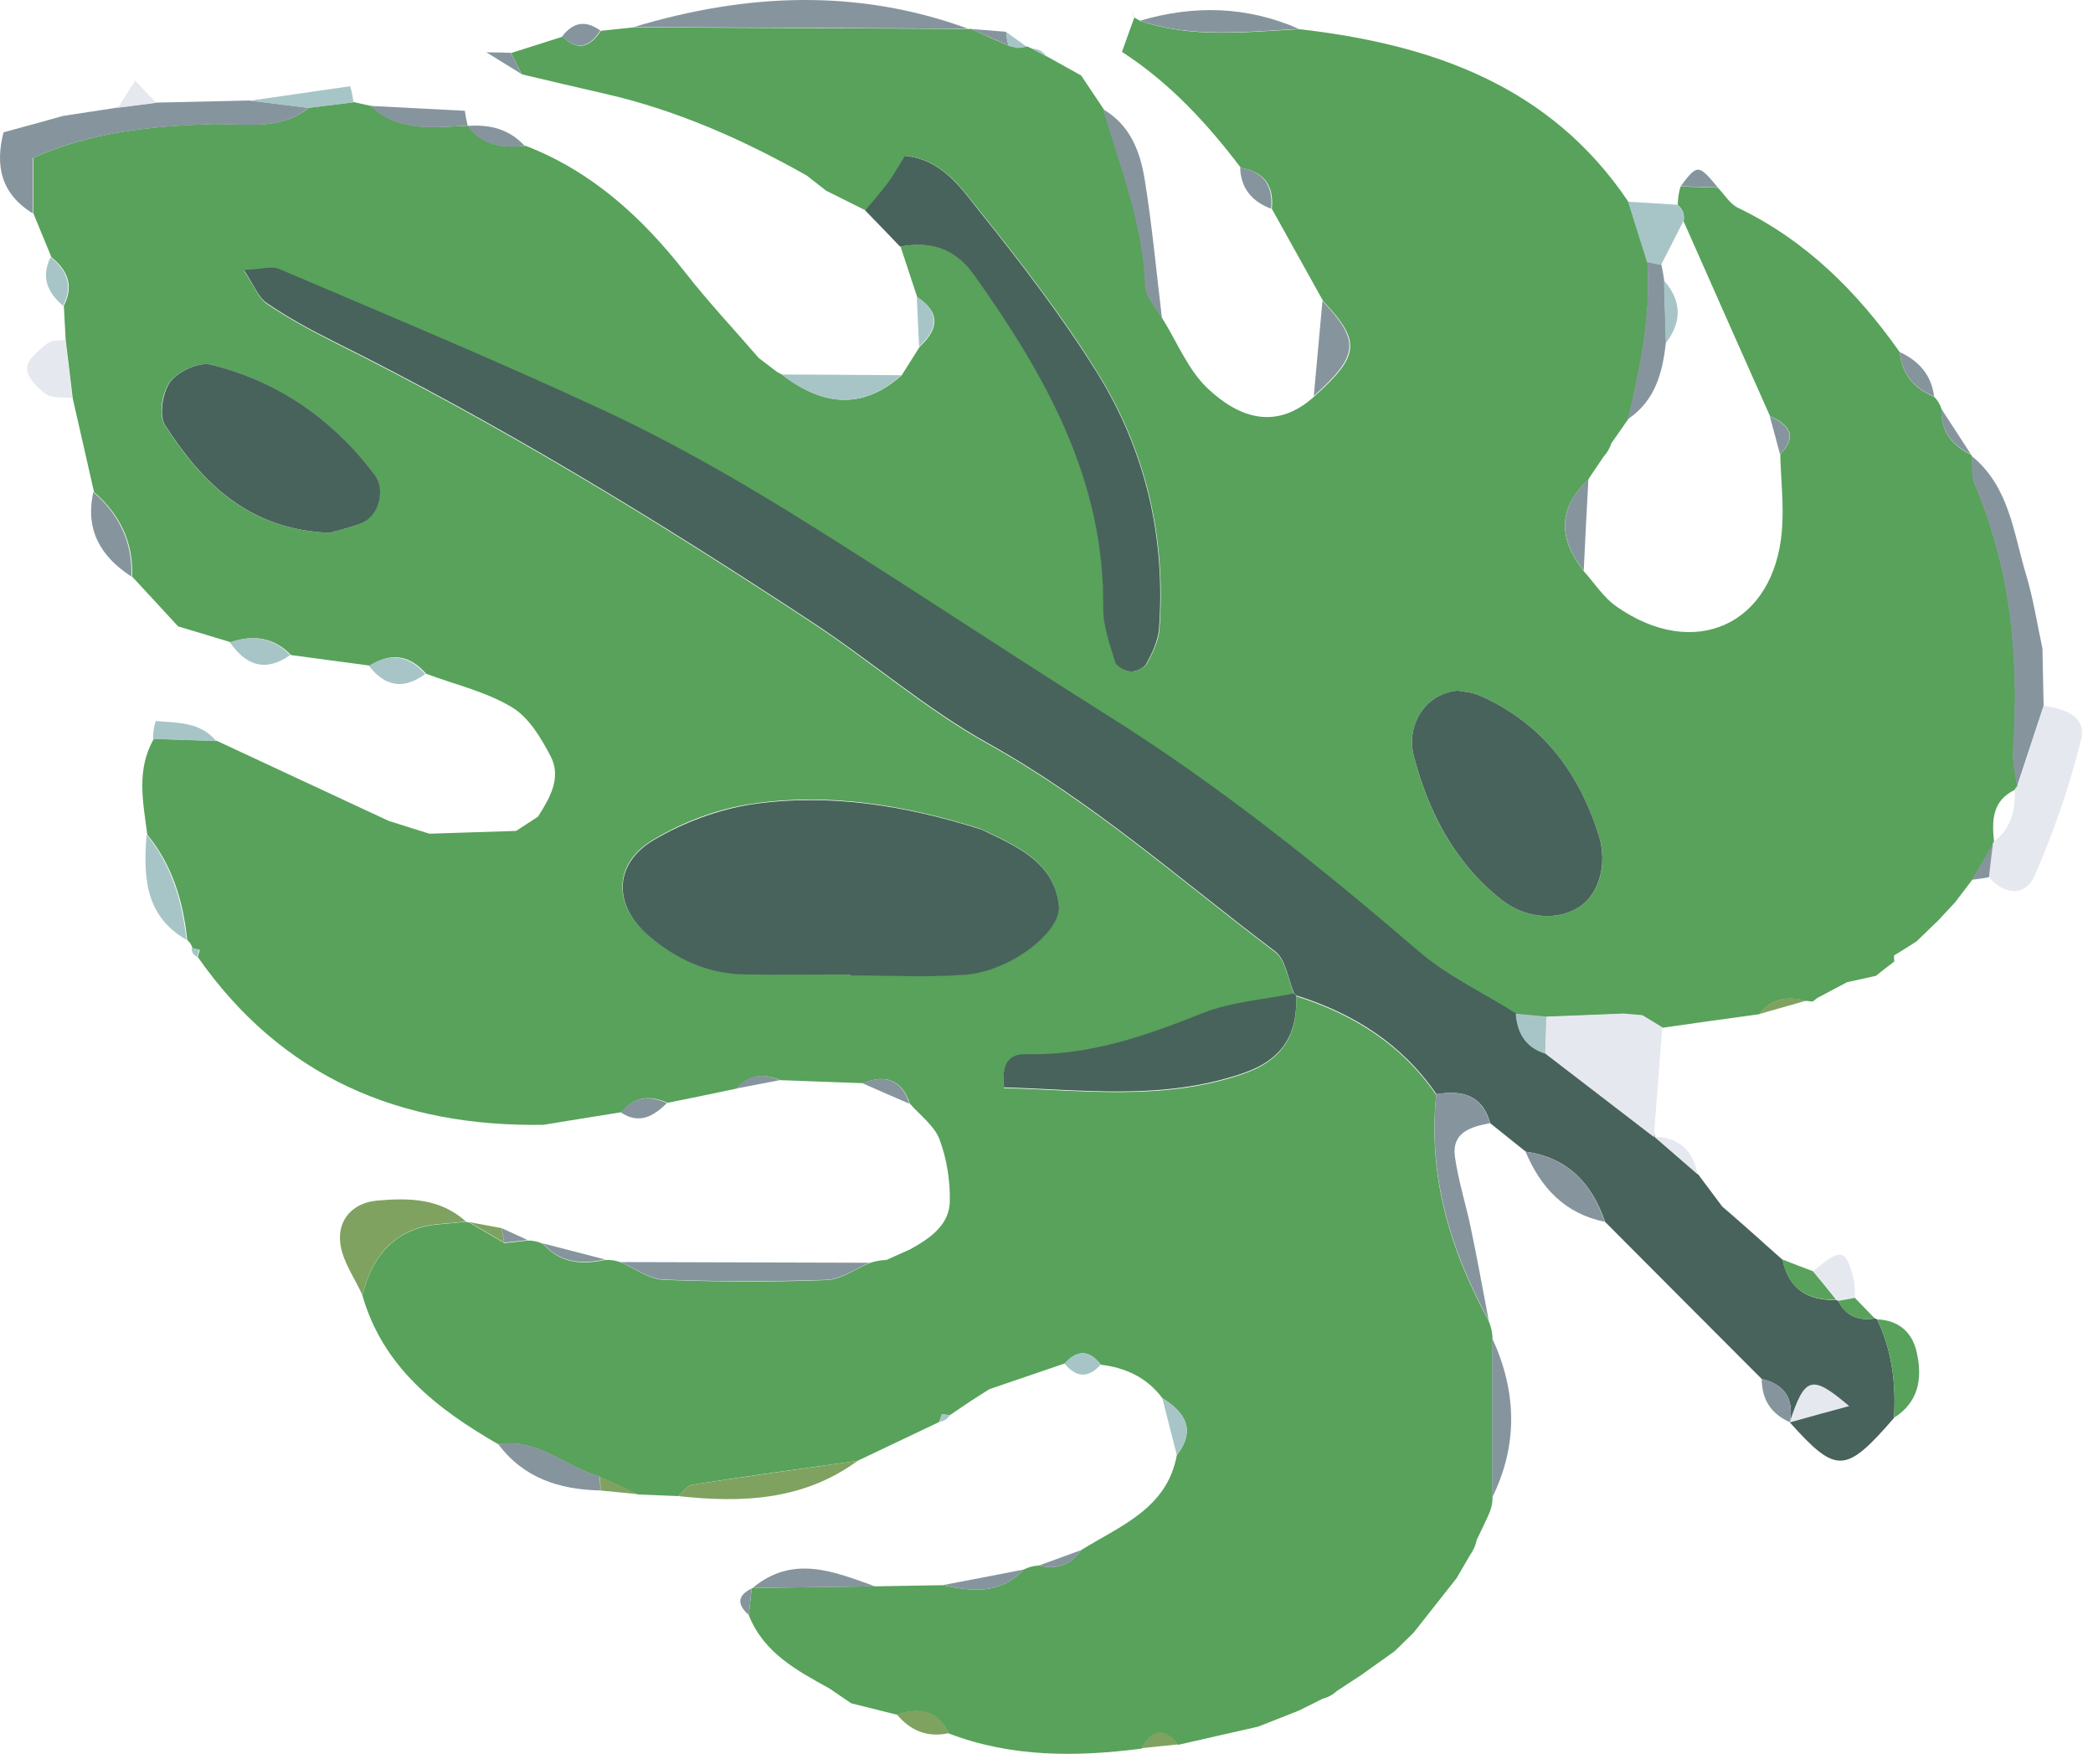 <svg width="191" height="161" viewBox="0 0 191 161" fill="none" xmlns="http://www.w3.org/2000/svg">
<path d="M97.142 124.429C94.853 125.218 92.563 125.986 90.273 126.776C89.716 127.139 89.16 127.48 88.603 127.843C87.961 128.269 87.319 128.717 86.677 129.144L85.95 129.059L85.714 129.763C83.232 130.936 80.749 132.131 78.267 133.305C73.237 134.009 68.23 134.692 63.2 135.481C62.729 135.545 62.323 136.164 61.895 136.526C60.675 136.484 59.434 136.42 58.214 136.377C57.037 135.822 55.86 135.289 54.682 134.734C51.579 133.838 49.033 131.214 45.459 131.79C39.873 128.568 34.951 124.77 33.067 118.199C34.066 114.23 36.37 112.075 39.98 111.734C40.836 111.648 41.692 111.584 42.548 111.499L42.805 111.563C43.875 112.182 44.945 112.801 46.036 113.441C46.764 113.355 47.47 113.291 48.198 113.206C48.669 113.206 49.118 113.313 49.546 113.505C51.108 115.297 53.099 115.425 55.239 114.977C55.71 114.956 56.181 115.02 56.63 115.19C57.935 115.745 59.241 116.748 60.568 116.791C65.511 116.983 70.477 117.004 75.442 116.812C76.769 116.769 78.074 115.788 79.379 115.254C79.872 115.084 80.364 114.998 80.899 114.977C81.605 114.657 82.333 114.337 83.039 114.017C84.815 113.035 86.613 111.841 86.677 109.664C86.72 107.765 86.399 105.738 85.736 103.967C85.265 102.73 83.981 101.791 83.039 100.724C82.29 98.505 80.813 98.015 78.737 98.847C76.234 98.761 73.708 98.655 71.204 98.569C69.706 97.929 68.337 98.057 67.224 99.338C65.126 99.786 63.029 100.212 60.932 100.639C59.305 99.914 57.871 100.063 56.716 101.492C55.132 101.749 53.527 102.005 51.943 102.261C51.173 102.389 50.381 102.517 49.61 102.645C36.492 102.858 25.705 98.292 18.044 87.325L18.236 86.685L17.573 86.536C17.487 86.237 17.316 85.981 17.081 85.768C16.717 82.247 15.732 78.962 13.442 76.166C13.057 73.201 12.415 70.235 14.042 67.419C15.968 67.483 17.872 67.547 19.799 67.611C25.02 70.043 30.242 72.475 35.464 74.908L39.188 76.081C41.82 75.996 44.474 75.91 47.106 75.825C47.77 75.398 48.433 74.95 49.097 74.523C50.188 72.817 51.258 70.96 50.252 69.019C49.375 67.333 48.241 65.434 46.678 64.517C44.324 63.109 41.521 62.469 38.888 61.487C37.39 59.759 35.678 59.524 33.752 60.74C31.355 60.42 28.958 60.1 26.561 59.78C24.999 58.159 23.137 57.903 21.061 58.607C19.456 58.116 17.851 57.647 16.246 57.156C14.855 55.641 13.464 54.126 12.051 52.611C12.18 49.475 10.938 46.936 8.584 44.909C7.942 42.05 7.279 39.212 6.637 36.353C6.423 34.582 6.209 32.811 5.995 31.04C5.931 29.995 5.888 28.95 5.824 27.904C6.765 26.09 6.166 24.661 4.689 23.466C4.133 22.122 3.598 20.799 3.041 19.455C3.041 17.748 3.041 16.062 3.041 14.398C8.285 12.073 13.635 11.518 19.092 11.326C22.153 11.219 25.448 12.03 28.188 9.832C29.558 9.662 30.927 9.491 32.297 9.32C32.81 9.427 33.324 9.555 33.838 9.662C36.427 12.115 39.616 11.582 42.741 11.475C44.068 13.31 45.951 13.523 47.984 13.31C54.041 15.657 58.62 19.86 62.558 24.896C64.656 27.584 67.01 30.08 69.235 32.662C69.792 33.089 70.348 33.515 70.883 33.921L71.354 34.177C74.992 36.972 78.63 37.505 82.29 34.241L83.917 31.659C85.629 30.059 85.885 28.544 83.703 27.115L82.183 22.506C85.008 21.973 87.191 22.655 88.989 25.173C95.452 34.305 100.802 43.778 100.717 55.428C100.717 57.092 101.316 58.777 101.808 60.42C101.936 60.826 102.707 61.252 103.199 61.274C103.691 61.295 104.44 60.954 104.654 60.57C105.189 59.567 105.746 58.479 105.81 57.391C106.431 49.027 104.569 41.132 100.182 34.049C96.993 28.886 93.226 24.021 89.417 19.263C87.705 17.129 85.971 14.526 82.611 14.227C82.055 15.145 81.648 15.892 81.156 16.553C80.471 17.471 79.722 18.324 78.994 19.199L75.399 17.407L73.623 16.02C67.802 12.734 61.745 10.046 55.196 8.552C52.671 7.976 50.145 7.379 47.62 6.781C47.299 6.141 46.957 5.48 46.636 4.84C48.198 4.349 49.782 3.837 51.344 3.346C52.735 4.733 53.869 4.285 54.832 2.813C55.838 2.706 56.865 2.599 57.871 2.493C68.037 2.535 78.224 2.599 88.389 2.642H88.603C89.759 3.175 90.915 3.687 92.07 4.178L92.905 4.37L93.74 4.242L94.189 4.434C94.639 4.669 95.109 4.925 95.559 5.16C96.586 5.736 97.613 6.312 98.662 6.888C99.347 7.912 100.032 8.936 100.717 9.96C102.257 15.273 104.376 20.436 104.547 26.112C104.59 27.136 105.553 28.117 106.11 29.12C107.437 31.254 108.421 33.75 110.197 35.436C113.022 38.103 116.446 39.361 119.956 36.161C124.087 32.449 124.215 31.147 120.748 27.477C119.186 24.661 117.624 21.866 116.061 19.049C116.275 16.937 115.355 15.678 113.236 15.316C110.154 11.24 106.709 7.528 102.386 4.733C102.771 3.687 103.135 2.621 103.52 1.575H103.477L104.055 1.917C108.828 3.517 113.707 2.919 118.587 2.663C130.635 4.05 141.464 7.784 148.612 18.431C149.19 20.266 149.768 22.101 150.346 23.936C150.688 28.822 149.704 33.558 148.57 38.273L148.42 38.487C147.97 39.148 147.5 39.788 147.05 40.45C146.9 40.898 146.665 41.325 146.344 41.666C145.916 42.306 145.488 42.925 145.06 43.565L144.953 43.757C142.107 46.403 142.235 49.197 144.525 52.121C145.509 53.209 146.323 54.51 147.478 55.321C154.583 60.335 161.881 57.049 162.609 48.451C162.801 46.146 162.523 43.778 162.459 41.453C164.15 39.746 163.187 38.743 161.517 37.953C158.885 32.043 156.253 26.112 153.642 20.202C153.749 19.604 153.578 19.092 153.107 18.708C153.107 18.132 153.192 17.577 153.364 17.023C154.498 17.065 155.632 17.087 156.766 17.129C157.366 17.748 157.858 18.601 158.607 18.964C164.813 21.951 169.479 26.624 173.374 32.15C173.545 34.156 174.679 35.457 176.498 36.204C176.819 36.524 177.055 36.908 177.183 37.356C177.098 39.361 178.125 40.663 179.88 41.495L179.965 41.666C180.029 42.519 179.901 43.458 180.222 44.184C183.539 51.971 184.288 60.1 183.732 68.443C183.646 69.552 183.967 70.704 184.096 71.835L183.924 72.049C181.763 73.051 181.763 74.929 181.977 76.871L181.891 77.062C181.249 78.151 180.607 79.239 179.965 80.306C179.452 80.988 178.938 81.65 178.424 82.333C177.868 82.93 177.333 83.506 176.776 84.103C176.776 84.103 176.648 84.231 176.648 84.21C176.092 84.744 175.535 85.298 174.979 85.832L174.85 85.938C174.187 86.365 173.502 86.792 172.839 87.197L172.86 87.752C172.304 88.179 171.747 88.605 171.191 89.053C170.313 89.246 169.436 89.438 168.558 89.63C167.66 90.099 166.761 90.59 165.862 91.059L165.412 91.4C165.412 91.4 164.856 91.337 164.835 91.337C163.165 90.91 161.667 91.059 160.554 92.553C157.601 92.958 154.648 93.363 151.694 93.79C151.095 93.406 150.474 93.043 149.875 92.681C149.297 92.638 148.719 92.574 148.163 92.531C145.83 92.617 143.498 92.702 141.143 92.809C140.223 92.723 139.282 92.638 138.361 92.553C135.387 90.696 132.134 89.16 129.501 86.898C120.406 79.09 111.096 71.622 100.909 65.242C91.257 59.183 81.798 52.803 72.103 46.829C66.624 43.458 60.996 40.258 55.175 37.548C45.373 32.982 35.379 28.843 25.448 24.597C24.764 24.298 23.822 24.64 22.26 24.704C23.18 26.069 23.565 27.179 24.357 27.733C26.283 29.035 28.359 30.166 30.435 31.211C45.63 38.764 60.097 47.597 74.243 56.921C79.615 60.463 84.516 64.752 90.123 67.867C99.668 73.179 107.736 80.37 116.361 86.877C117.345 87.624 117.538 89.416 118.094 90.718C115.291 91.294 112.316 91.465 109.705 92.531C104.547 94.601 99.411 96.393 93.74 96.265C92.755 96.244 91.3 96.393 91.621 99.295C98.79 99.466 106.024 100.511 113.343 98.036C117.024 96.799 118.415 94.494 118.287 90.91C123.509 92.553 127.917 95.326 131.063 99.914C130.293 107.339 132.348 114.123 135.857 120.546C136.071 121.079 136.2 121.612 136.2 122.189C136.2 127.032 136.2 131.875 136.2 136.719C136.2 137.273 136.05 137.807 135.815 138.297C135.472 139.044 135.13 139.77 134.766 140.516C134.659 141.007 134.466 141.476 134.167 141.882C133.76 142.586 133.332 143.311 132.925 144.015C131.62 145.68 130.293 147.344 128.988 149.008C128.41 149.563 127.832 150.139 127.254 150.694C126.205 151.44 125.157 152.187 124.108 152.934C123.402 153.382 122.696 153.851 121.989 154.321C121.626 154.662 121.176 154.897 120.684 155.025C119.978 155.388 119.25 155.75 118.544 156.092L118.394 156.156C117.195 156.625 116.018 157.095 114.82 157.564C112.38 158.119 109.94 158.673 107.501 159.228C106.217 157.607 105.125 157.82 104.184 159.57C98.213 160.338 92.306 160.38 86.57 158.183C85.564 156.049 83.852 155.814 81.841 156.476C80.45 156.134 79.058 155.772 77.667 155.43C77.004 154.982 76.362 154.534 75.698 154.086C72.724 152.443 69.706 150.843 68.337 147.408C68.422 146.597 68.508 145.786 68.593 144.976L68.679 144.912C72.403 144.869 76.127 144.805 79.85 144.762C81.905 144.72 83.959 144.698 86.014 144.656C88.689 145.232 91.3 145.53 93.419 143.226C93.847 143.013 94.318 142.885 94.81 142.863C96.415 143.247 97.72 142.863 98.662 141.455C102.236 139.236 106.495 137.679 107.394 132.793C109.149 130.51 108.186 128.909 106.067 127.587C104.676 125.709 102.728 124.813 100.46 124.536C99.39 123.149 98.277 123.17 97.142 124.45V124.429ZM77.56 88.968C81.07 88.968 84.601 89.181 88.111 88.904C92.199 88.584 96.907 84.957 96.608 82.546C96.158 78.834 93.162 77.383 90.209 75.974C89.952 75.846 89.674 75.718 89.395 75.612C82.632 73.478 75.677 72.305 68.636 73.35C65.533 73.798 62.366 74.993 59.669 76.593C55.945 78.769 55.924 82.567 59.134 85.32C61.638 87.475 64.527 88.819 67.887 88.883C71.119 88.947 74.329 88.883 77.56 88.883V88.968ZM133.011 63.023C130.143 63.258 128.26 66.096 129.03 69.04C130.357 74.161 132.754 78.748 137.034 82.119C139.324 83.912 142.342 84.061 144.311 82.631C145.959 81.415 146.708 78.834 145.916 76.294C144.118 70.512 140.758 66.01 135.087 63.493C134.338 63.151 133.439 63.109 133.032 63.023H133.011ZM30.05 48.621C30.756 48.408 31.912 48.173 32.96 47.747C34.523 47.128 35.186 44.674 34.159 43.309C30.349 38.273 25.384 34.796 19.242 33.281C18.151 33.003 16.246 33.878 15.518 34.838C14.791 35.777 14.448 37.889 15.047 38.807C18.45 44.098 22.709 48.344 30.05 48.621Z" fill="#58A25B"/>
<path d="M118.094 90.654C117.538 89.352 117.345 87.56 116.361 86.813C107.736 80.306 99.668 73.115 90.123 67.803C84.537 64.688 79.615 60.399 74.243 56.857C60.097 47.533 45.63 38.7 30.435 31.147C28.338 30.102 26.283 28.971 24.357 27.669C23.565 27.136 23.159 26.005 22.26 24.64C23.822 24.576 24.764 24.256 25.448 24.533C35.4 28.779 45.373 32.918 55.175 37.484C60.996 40.194 66.624 43.394 72.103 46.765C81.798 52.761 91.257 59.119 100.909 65.178C111.096 71.558 120.406 79.025 129.501 86.835C132.134 89.096 135.387 90.611 138.361 92.489C138.468 94.281 139.26 95.561 141.058 96.137C144.354 98.676 147.649 101.194 150.945 103.733V103.285L151.009 103.733C152.336 104.885 153.642 106.016 154.969 107.168C155.696 108.149 156.445 109.131 157.173 110.112C157.729 110.582 158.286 111.072 158.821 111.542L158.992 111.691C159.57 112.203 160.148 112.715 160.726 113.227L160.811 113.313C161.389 113.825 161.988 114.358 162.566 114.87L162.673 114.956C163.229 117.601 164.942 118.711 167.574 118.625L167.745 118.711C168.451 120.098 169.607 120.567 171.105 120.311L171.298 120.396C172.667 123.255 173.031 126.285 172.839 129.4C168.409 134.5 167.595 134.542 163.337 129.806C163.722 127.693 162.908 126.328 160.768 125.837C155.996 121.058 151.223 116.278 146.472 111.499C145.274 108 143.07 105.632 139.239 105.098C138.147 104.224 137.077 103.37 135.986 102.495C135.28 99.892 133.396 99.466 131.085 99.85C127.939 95.262 123.53 92.489 118.308 90.846L118.116 90.654H118.094Z" fill="#48635B"/>
<path d="M179.944 41.623C183.368 44.418 183.732 48.6 184.888 52.419C185.551 54.617 185.893 56.9 186.386 59.161C186.428 60.911 186.45 62.661 186.493 64.41C185.679 66.864 184.866 69.339 184.053 71.793C183.924 70.662 183.625 69.531 183.689 68.4C184.245 60.058 183.496 51.928 180.179 44.141C179.858 43.394 180.008 42.455 179.922 41.623H179.944Z" fill="#86959D"/>
<path d="M150.924 103.754C147.628 101.215 144.332 98.697 141.036 96.158C141.079 95.028 141.101 93.897 141.143 92.766C143.476 92.681 145.809 92.595 148.163 92.489C148.741 92.531 149.319 92.595 149.875 92.638C150.474 93.001 151.095 93.385 151.694 93.747C151.437 97.076 151.181 100.404 150.924 103.733V103.754Z" fill="#E6E8EF"/>
<path d="M184.074 71.793C184.888 69.339 185.701 66.864 186.514 64.41C188.355 64.666 190.452 65.349 189.917 67.483C188.868 71.707 187.434 75.868 185.701 79.858C184.866 81.799 182.983 81.757 181.485 80.028C181.613 79.025 181.742 78.023 181.849 76.999L181.934 76.806C183.582 75.612 183.903 73.862 183.882 71.984L184.053 71.771L184.074 71.793Z" fill="#E6E8EF"/>
<path d="M28.145 9.854C25.406 12.051 22.11 11.24 19.049 11.347C13.592 11.539 8.263 12.073 2.999 14.419C2.999 16.084 2.999 17.769 2.999 19.476C0.109 17.705 -0.468 15.145 0.323 12.073C2.143 11.582 3.94 11.091 5.759 10.579C7.429 10.323 9.098 10.067 10.767 9.811C11.944 9.662 13.1 9.512 14.277 9.363C17.102 9.299 19.948 9.235 22.773 9.171C24.55 9.384 26.347 9.619 28.124 9.832L28.145 9.854Z" fill="#86959D"/>
<path d="M131.063 99.85C133.375 99.466 135.258 99.892 135.964 102.495C134.231 102.837 132.455 103.306 132.776 105.589C133.097 107.829 133.803 110.006 134.252 112.203C134.83 114.956 135.322 117.729 135.857 120.503C132.348 114.059 130.314 107.296 131.063 99.871V99.85Z" fill="#86959D"/>
<path d="M42.548 111.478C41.692 111.563 40.836 111.627 39.98 111.713C36.37 112.054 34.066 114.209 33.067 118.177C32.383 116.663 31.334 115.212 31.077 113.633C30.713 111.328 32.19 109.75 34.437 109.558C37.326 109.302 40.172 109.344 42.527 111.478H42.548Z" fill="#7FA260"/>
<path d="M79.358 115.233C78.053 115.788 76.747 116.748 75.42 116.791C70.477 116.961 65.511 116.961 60.547 116.769C59.22 116.705 57.914 115.724 56.609 115.169C64.185 115.19 71.782 115.212 79.358 115.233Z" fill="#86959D"/>
<path d="M61.895 136.526C62.323 136.164 62.729 135.545 63.2 135.481C68.208 134.713 73.237 134.03 78.267 133.305C73.323 136.932 67.695 137.167 61.895 136.526Z" fill="#7FA260"/>
<path d="M139.217 105.098C143.07 105.632 145.252 108 146.451 111.499C142.791 110.752 140.608 108.384 139.217 105.098Z" fill="#86959D"/>
<path d="M172.839 129.4C173.031 126.285 172.667 123.255 171.298 120.396C173.267 120.482 174.508 121.57 174.915 123.405C175.45 125.773 175.107 127.949 172.839 129.379L172.839 129.4Z" fill="#58A25B"/>
<path d="M45.459 131.769C49.033 131.192 51.579 133.817 54.682 134.713C54.768 135.14 54.789 135.566 54.768 136.014C51.044 135.929 47.77 134.884 45.459 131.769Z" fill="#86959D"/>
<path d="M5.952 31.019C6.166 32.79 6.38 34.561 6.594 36.332C5.781 36.225 4.775 36.374 4.176 35.948C3.384 35.393 2.421 34.369 2.464 33.579C2.485 32.79 3.576 31.958 4.347 31.318C4.711 31.019 5.396 31.104 5.952 31.019Z" fill="#E6E8EF"/>
<path d="M13.378 76.166C15.668 78.962 16.631 82.247 17.016 85.768C13.186 83.549 13.079 79.943 13.378 76.166Z" fill="#A7C5C7"/>
<path d="M136.178 136.654C136.178 131.811 136.178 126.968 136.178 122.125C138.404 126.968 138.554 131.811 136.178 136.654Z" fill="#86959D"/>
<path d="M8.52 44.909C10.874 46.936 12.116 49.475 11.987 52.611C9.162 50.776 7.75 48.323 8.52 44.909Z" fill="#86959D"/>
<path d="M168.751 128.312C166.932 128.803 165.134 129.294 163.315 129.806C164.706 125.581 165.327 125.41 168.751 128.312Z" fill="#E6E8EF"/>
<path d="M68.679 144.912C72.403 144.869 76.127 144.805 79.85 144.762C76.105 143.418 72.36 141.839 68.679 144.912Z" fill="#86959D"/>
<path d="M106.067 127.587C108.186 128.888 109.149 130.488 107.394 132.793C106.944 131.064 106.516 129.336 106.067 127.587Z" fill="#A7C5C7"/>
<path d="M28.145 9.854C26.369 9.64 24.571 9.406 22.795 9.192C25.855 8.744 28.894 8.317 31.954 7.869C32.104 8.339 32.19 8.829 32.254 9.342C30.884 9.512 29.515 9.683 28.145 9.854Z" fill="#A7C5C7"/>
<path d="M165.455 116.022C168.002 113.846 168.451 113.91 169.158 116.748C169.286 117.281 169.243 117.857 169.286 118.412C168.772 118.519 168.259 118.604 167.745 118.689L167.574 118.604C166.868 117.751 166.161 116.876 165.477 116.022H165.455Z" fill="#E6E8EF"/>
<path d="M81.841 156.454C83.874 155.772 85.564 156.006 86.57 158.161C84.623 158.588 83.082 157.927 81.841 156.454Z" fill="#7FA260"/>
<path d="M86.014 144.656C88.689 145.232 91.3 145.53 93.419 143.226C90.958 143.717 88.475 144.186 86.014 144.656Z" fill="#86959D"/>
<path d="M14.277 9.384C13.1 9.534 11.944 9.683 10.767 9.832C11.281 9 11.816 8.168 12.329 7.357C12.972 8.04 13.635 8.723 14.277 9.406V9.384Z" fill="#E6E8EF"/>
<path d="M4.625 23.466C6.102 24.661 6.701 26.09 5.759 27.904C4.304 26.688 3.726 25.258 4.625 23.466Z" fill="#A7C5C7"/>
<path d="M160.768 125.816C162.908 126.328 163.7 127.672 163.337 129.784C161.603 129.016 160.768 127.693 160.768 125.816Z" fill="#86959D"/>
<path d="M97.142 124.429C98.277 123.17 99.39 123.149 100.46 124.514C99.326 125.794 98.213 125.73 97.142 124.429Z" fill="#A7C5C7"/>
<path d="M165.455 116.022C166.161 116.876 166.868 117.751 167.553 118.604C164.942 118.689 163.208 117.601 162.652 114.934C163.572 115.297 164.514 115.66 165.434 116.001L165.455 116.022Z" fill="#58A25B"/>
<path d="M154.926 107.168C153.599 106.016 152.293 104.885 150.967 103.733C153.164 103.775 154.484 104.92 154.926 107.168Z" fill="#E6E8EF"/>
<path d="M78.695 98.847C80.771 98.015 82.269 98.505 82.996 100.724C81.562 100.106 80.129 99.487 78.695 98.847Z" fill="#86959D"/>
<path d="M56.651 101.514C57.828 100.063 59.262 99.935 60.867 100.66C59.648 101.855 58.342 102.645 56.651 101.514Z" fill="#86959D"/>
<path d="M14.213 65.797C16.203 65.968 18.279 65.861 19.734 67.632C17.83 67.568 15.903 67.504 13.977 67.44C13.956 66.885 14.042 66.331 14.213 65.797Z" fill="#A7C5C7"/>
<path d="M55.218 114.934C53.077 115.382 51.087 115.254 49.525 113.462C51.429 113.953 53.334 114.444 55.218 114.934Z" fill="#86959D"/>
<path d="M104.184 159.527C105.125 157.777 106.217 157.564 107.501 159.186C106.388 159.292 105.296 159.42 104.184 159.527Z" fill="#7FA260"/>
<path d="M98.662 141.455C97.72 142.885 96.415 143.247 94.81 142.863C96.094 142.394 97.378 141.925 98.662 141.455Z" fill="#86959D"/>
<path d="M54.789 136.014C54.811 135.588 54.789 135.14 54.704 134.713C55.881 135.268 57.058 135.801 58.235 136.356C57.08 136.249 55.945 136.121 54.789 136.014Z" fill="#7FA260"/>
<path d="M167.724 118.711C168.237 118.625 168.751 118.54 169.265 118.433C169.864 119.052 170.485 119.692 171.084 120.311C169.586 120.567 168.43 120.098 167.724 118.711Z" fill="#58A25B"/>
<path d="M46.015 113.398C44.945 112.779 43.875 112.161 42.783 111.52C43.789 111.713 44.774 111.883 45.78 112.075C45.844 112.523 45.908 112.95 46.015 113.398Z" fill="#7FA260"/>
<path d="M181.87 77.02C181.742 78.023 181.613 79.025 181.506 80.05C180.993 80.156 180.479 80.22 179.944 80.284C180.586 79.196 181.228 78.108 181.87 77.041V77.02Z" fill="#86959D"/>
<path d="M160.554 92.531C161.667 91.038 163.165 90.888 164.835 91.315C163.401 91.721 161.988 92.126 160.554 92.531Z" fill="#7FA260"/>
<path d="M67.181 99.338C68.315 98.036 69.663 97.908 71.162 98.569C69.835 98.826 68.508 99.082 67.181 99.338Z" fill="#86959D"/>
<path d="M171.191 89.032C171.747 88.605 172.304 88.179 172.86 87.731C172.304 88.157 171.747 88.584 171.191 89.032Z" fill="#E6E8EF"/>
<path d="M172.817 87.176C173.481 86.749 174.166 86.323 174.829 85.917C174.166 86.344 173.481 86.77 172.817 87.176Z" fill="#86959D"/>
<path d="M17.509 86.536L18.172 86.685C18.172 86.685 18.001 87.325 17.979 87.325C17.658 87.155 17.487 86.898 17.487 86.536H17.509Z" fill="#A7C5C7"/>
<path d="M174.957 85.81C175.514 85.277 176.07 84.722 176.627 84.189C176.07 84.744 175.514 85.277 174.957 85.81Z" fill="#86959D"/>
<path d="M158.799 111.542C158.243 111.072 157.687 110.582 157.152 110.112C157.708 110.582 158.264 111.072 158.799 111.542Z" fill="#58A25B"/>
<path d="M46.015 113.398C45.929 112.971 45.844 112.523 45.78 112.075C46.572 112.438 47.363 112.801 48.155 113.163C47.428 113.249 46.721 113.313 45.994 113.398H46.015Z" fill="#86959D"/>
<path d="M85.714 129.742L85.95 129.037L86.677 129.123C86.463 129.507 86.142 129.699 85.714 129.742Z" fill="#A7C5C7"/>
<path d="M134.744 140.474C135.087 139.727 135.429 138.98 135.793 138.255C135.451 139.001 135.108 139.727 134.744 140.474Z" fill="#86959D"/>
<path d="M68.593 144.954C68.508 145.765 68.422 146.576 68.337 147.387C67.288 146.448 67.224 145.637 68.593 144.954Z" fill="#86959D"/>
<path d="M118.544 156.028C119.25 155.665 119.978 155.302 120.684 154.961C119.978 155.324 119.25 155.686 118.544 156.028Z" fill="#86959D"/>
<path d="M77.582 88.925C74.35 88.925 71.14 88.968 67.909 88.925C64.549 88.862 61.659 87.517 59.155 85.362C55.945 82.589 55.988 78.812 59.69 76.636C62.387 75.057 65.554 73.862 68.657 73.393C75.698 72.369 82.654 73.521 89.417 75.654C89.695 75.74 89.952 75.889 90.23 76.017C93.183 77.425 96.18 78.876 96.629 82.589C96.928 85 92.22 88.627 88.133 88.947C84.644 89.224 81.113 89.011 77.582 89.011V88.925Z" fill="#48635B"/>
<path d="M82.14 22.506C81.07 21.396 80.022 20.287 78.951 19.199C79.679 18.324 80.428 17.471 81.113 16.553C81.605 15.87 82.012 15.124 82.568 14.227C85.928 14.526 87.662 17.108 89.374 19.263C93.183 24.021 96.928 28.886 100.139 34.049C104.526 41.132 106.388 49.027 105.767 57.391C105.682 58.479 105.147 59.588 104.612 60.57C104.398 60.975 103.649 61.316 103.156 61.274C102.664 61.252 101.894 60.826 101.765 60.42C101.273 58.799 100.652 57.092 100.674 55.428C100.781 43.778 95.409 34.283 88.946 25.173C87.17 22.655 84.965 21.994 82.14 22.506Z" fill="#48635B"/>
<path d="M133.032 63.023C133.439 63.109 134.338 63.151 135.087 63.493C140.758 66.01 144.118 70.512 145.916 76.294C146.686 78.812 145.959 81.415 144.311 82.631C142.342 84.061 139.324 83.912 137.034 82.119C132.754 78.748 130.379 74.161 129.03 69.04C128.26 66.096 130.143 63.258 133.011 63.023H133.032Z" fill="#48635B"/>
<path d="M30.071 48.621C22.73 48.344 18.472 44.098 15.069 38.807C14.491 37.911 14.834 35.798 15.54 34.838C16.267 33.878 18.172 33.003 19.264 33.281C25.406 34.796 30.371 38.273 34.18 43.309C35.229 44.696 34.565 47.128 32.982 47.747C31.912 48.173 30.777 48.408 30.071 48.621Z" fill="#48635B"/>
<path d="M118.287 90.846C118.415 94.451 117.024 96.734 113.343 97.972C106.024 100.447 98.79 99.423 91.621 99.231C91.279 96.329 92.755 96.18 93.74 96.201C99.411 96.329 104.547 94.537 109.705 92.467C112.316 91.422 115.291 91.23 118.094 90.654L118.287 90.846Z" fill="#48635B"/>
<path d="M57.828 2.471C68.016 -0.601 78.203 -1.092 88.347 2.621C78.181 2.557 67.994 2.514 57.828 2.471Z" fill="#86959D"/>
<path d="M100.652 9.96C103.135 11.39 104.055 13.844 104.462 16.383C105.147 20.607 105.532 24.874 106.045 29.12C105.51 28.117 104.526 27.115 104.483 26.09C104.312 20.436 102.193 15.273 100.652 9.939V9.96Z" fill="#86959D"/>
<path d="M152.015 31.318C151.716 34.07 151.009 36.609 148.548 38.252C149.661 33.537 150.646 28.8 150.325 23.893C150.753 24 151.181 24.085 151.609 24.149C151.716 24.618 151.801 25.088 151.865 25.557C151.93 27.477 151.972 29.376 152.037 31.275L152.015 31.318Z" fill="#86959D"/>
<path d="M119.892 36.14C120.149 33.238 120.427 30.358 120.684 27.456C124.129 31.126 124.022 32.427 119.892 36.14Z" fill="#86959D"/>
<path d="M104.012 1.895C108.935 0.444 113.793 0.551 118.544 2.642C113.686 2.898 108.785 3.495 104.012 1.895Z" fill="#86959D"/>
<path d="M71.311 34.177C74.95 34.177 78.609 34.219 82.247 34.241C78.588 37.527 74.95 36.972 71.311 34.177Z" fill="#A7C5C7"/>
<path d="M26.476 59.78C24.207 61.38 22.431 60.719 20.976 58.607C23.052 57.903 24.913 58.159 26.476 59.78Z" fill="#A7C5C7"/>
<path d="M38.803 61.508C36.834 62.959 35.143 62.661 33.666 60.762C35.593 59.567 37.305 59.78 38.803 61.508Z" fill="#A7C5C7"/>
<path d="M144.953 43.735C144.803 46.531 144.653 49.304 144.525 52.099C142.235 49.176 142.128 46.381 144.953 43.735Z" fill="#86959D"/>
<path d="M151.587 24.17C151.159 24.085 150.731 24 150.303 23.914C149.725 22.079 149.147 20.244 148.57 18.409C150.068 18.495 151.587 18.601 153.085 18.687C153.556 19.092 153.727 19.583 153.62 20.18C152.936 21.503 152.272 22.847 151.587 24.17Z" fill="#A7C5C7"/>
<path d="M42.42 10.11C42.484 10.558 42.569 11.027 42.676 11.475C39.552 11.603 36.363 12.137 33.773 9.662C36.663 9.811 39.531 9.96 42.42 10.11Z" fill="#86959D"/>
<path d="M51.301 3.325C52.286 2.023 53.441 1.81 54.789 2.791C53.827 4.264 52.714 4.712 51.301 3.325Z" fill="#86959D"/>
<path d="M115.997 19.049C114.264 18.388 113.236 17.215 113.172 15.294C115.291 15.657 116.211 16.916 115.997 19.049Z" fill="#86959D"/>
<path d="M83.874 31.638C83.81 30.123 83.724 28.608 83.66 27.093C85.843 28.501 85.586 30.038 83.874 31.638Z" fill="#A7C5C7"/>
<path d="M162.438 41.453C162.117 40.279 161.817 39.105 161.496 37.953C163.165 38.764 164.128 39.767 162.438 41.453Z" fill="#86959D"/>
<path d="M173.374 32.129C175.107 32.939 176.263 34.219 176.498 36.182C174.679 35.436 173.545 34.156 173.374 32.129Z" fill="#86959D"/>
<path d="M42.655 11.496C44.667 11.326 46.486 11.774 47.898 13.331C45.865 13.523 43.982 13.331 42.655 11.496Z" fill="#86959D"/>
<path d="M177.162 37.313C178.061 38.7 178.959 40.066 179.858 41.453C178.103 40.642 177.097 39.319 177.162 37.313Z" fill="#86959D"/>
<path d="M88.561 2.642C89.652 2.727 90.722 2.813 91.814 2.898C91.856 3.325 91.921 3.751 92.028 4.157C90.872 3.645 89.716 3.133 88.561 2.642Z" fill="#86959D"/>
<path d="M47.599 6.76C46.529 6.098 45.459 5.437 44.389 4.776C45.138 4.776 45.865 4.797 46.614 4.818C46.957 5.458 47.278 6.12 47.599 6.76Z" fill="#86959D"/>
<path d="M153.364 17.001C154.904 14.953 154.99 14.974 156.766 17.108C155.632 17.065 154.498 17.044 153.364 17.001Z" fill="#86959D"/>
<path d="M35.4 74.908C36.641 75.292 37.883 75.697 39.102 76.081C37.861 75.697 36.62 75.292 35.4 74.908Z" fill="#A7C5C7"/>
<path d="M141.122 92.766C141.079 93.897 141.058 95.028 141.015 96.158C139.239 95.604 138.447 94.302 138.318 92.51C139.239 92.595 140.18 92.681 141.101 92.766H141.122Z" fill="#A7C5C7"/>
<path d="M149.854 92.638C149.276 92.595 148.698 92.531 148.142 92.489C148.719 92.531 149.297 92.595 149.854 92.638Z" fill="#7FA260"/>
<path d="M69.171 32.641C69.728 33.067 70.284 33.494 70.819 33.9C70.263 33.473 69.706 33.046 69.171 32.641Z" fill="#A7C5C7"/>
<path d="M94.125 4.434C94.724 4.434 95.174 4.669 95.495 5.16C95.045 4.925 94.574 4.669 94.125 4.434Z" fill="#A7C5C7"/>
<path d="M92.028 4.178C91.921 3.751 91.856 3.346 91.814 2.919C92.434 3.367 93.076 3.815 93.697 4.264L92.862 4.392L92.028 4.199V4.178Z" fill="#A7C5C7"/>
<path d="M103.456 1.554L103.349 0.871L103.435 1.554H103.456Z" fill="#86959D"/>
<path d="M152.015 31.318C151.951 29.419 151.908 27.499 151.844 25.6C153.492 27.456 153.492 29.376 152.015 31.318Z" fill="#A7C5C7"/>
</svg>
